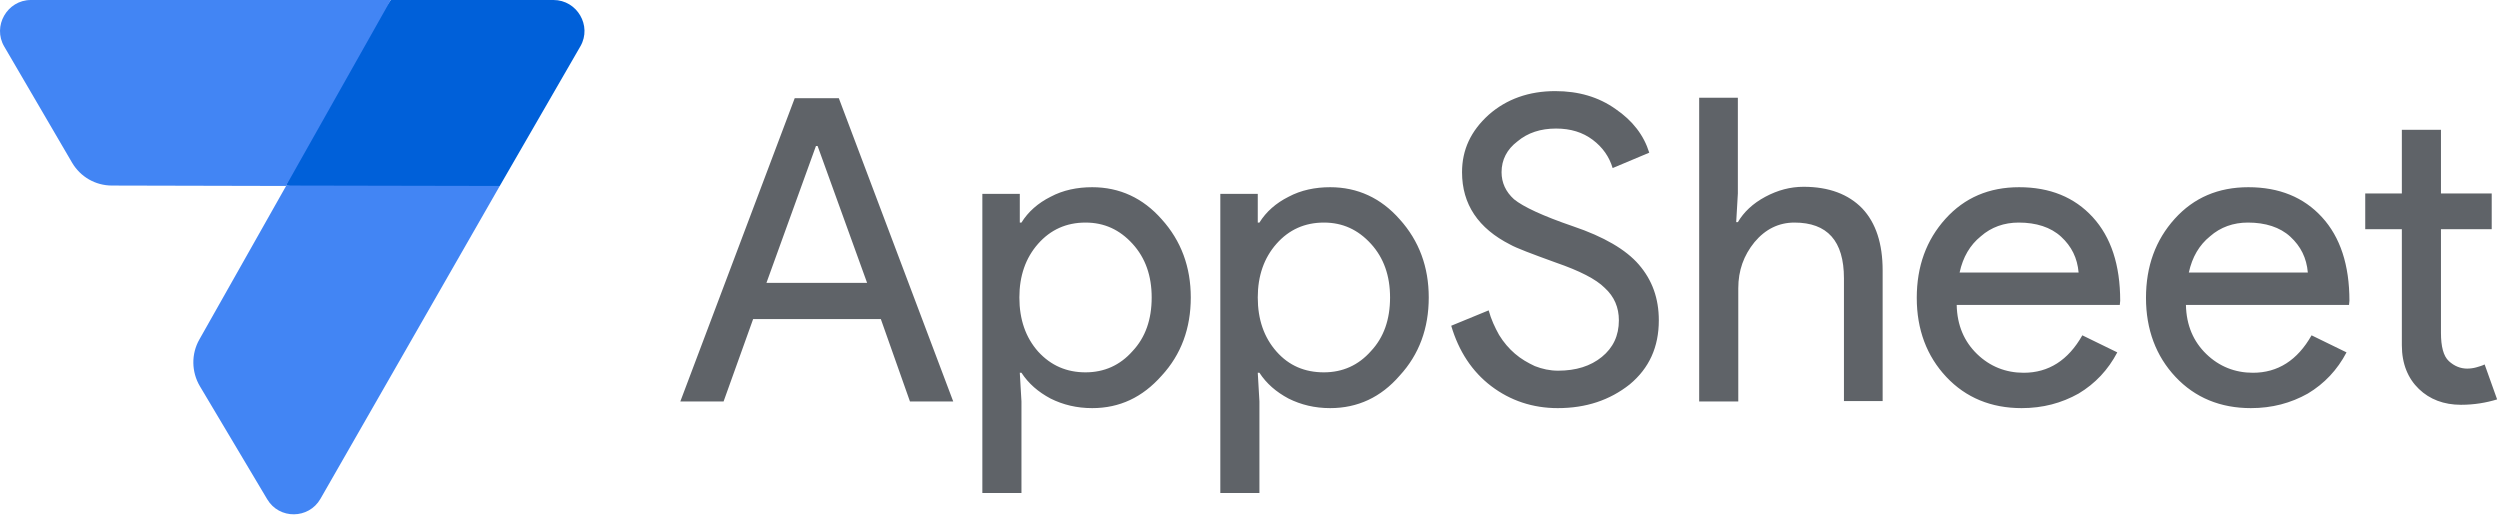 <?xml version="1.0" encoding="UTF-8" standalone="no"?>
<!DOCTYPE svg PUBLIC "-//W3C//DTD SVG 1.1//EN" "http://www.w3.org/Graphics/SVG/1.1/DTD/svg11.dtd">
<svg width="100%" height="100%" viewBox="0 0 250 52" version="1.1" xmlns="http://www.w3.org/2000/svg" xmlns:xlink="http://www.w3.org/1999/xlink" xml:space="preserve" xmlns:serif="http://www.serif.com/" style="fill-rule:evenodd;clip-rule:evenodd;stroke-linejoin:round;stroke-miterlimit:2;">
    <g transform="matrix(1,0,0,1,-522.059,-271.774)">
        <g id="trademark__AppSheet">
            <g id="appIcon__AppSheet">
                <g transform="matrix(1,0,0,1,513,223.642)">
                    <path d="M64.402,48.132L48.135,48.132L41.561,57.451L37.651,66.686L48.135,67.851L59.035,66.728L67.106,52.749C68.271,50.711 66.773,48.132 64.402,48.132Z" style="fill:rgb(0,96,217);fill-rule:nonzero;"/>
                </g>
                <g transform="matrix(1,0,0,1,513,222.519)">
                    <path d="M9.486,53.914L16.267,65.522C17.099,66.936 18.597,67.81 20.261,67.81L37.651,67.851L48.135,49.255L12.148,49.255C9.777,49.255 8.279,51.876 9.486,53.914Z" style="fill:rgb(66,133,244);fill-rule:nonzero;"/>
                </g>
                <g transform="matrix(1,0,0,1,513,274.439)">
                    <path d="M41.104,47.216C39.939,49.255 36.985,49.296 35.779,47.258L29.039,35.942C28.207,34.527 28.165,32.738 28.997,31.282L37.692,15.889L59.035,15.931L41.104,47.216Z" style="fill:rgb(66,133,244);fill-rule:nonzero;"/>
                </g>
            </g>
            <g id="wordmark__AppSheet" transform="matrix(1,0,0,1,513,262.333)">
                <path d="M81.417,49.588L77.091,49.588L88.531,19.259L92.941,19.259L104.382,49.588L100.055,49.588L97.143,41.35L84.371,41.35L81.417,49.588ZM90.653,24.043L85.702,37.731L95.77,37.731L90.82,24.043L90.653,24.043ZM118.278,50.253C116.738,50.253 115.365,49.92 114.117,49.296C112.869,48.631 111.912,47.799 111.205,46.717L111.039,46.717L111.205,49.588L111.205,58.74L107.294,58.74L107.294,28.828L111.039,28.828L111.039,31.698L111.205,31.698C111.871,30.617 112.869,29.743 114.117,29.119C115.365,28.453 116.78,28.162 118.278,28.162C121.023,28.162 123.353,29.244 125.225,31.365C127.181,33.529 128.137,36.15 128.137,39.187C128.137,42.265 127.181,44.886 125.225,47.008C123.312,49.172 121.023,50.253 118.278,50.253ZM117.612,46.675C119.484,46.675 121.065,45.968 122.313,44.554C123.603,43.181 124.227,41.392 124.227,39.187C124.227,37.023 123.603,35.235 122.313,33.82C121.023,32.406 119.484,31.698 117.612,31.698C115.698,31.698 114.117,32.406 112.869,33.82C111.621,35.235 110.997,37.023 110.997,39.187C110.997,41.392 111.621,43.181 112.869,44.595C114.159,46.01 115.74,46.675 117.612,46.675ZM142.074,50.253C140.535,50.253 139.162,49.92 137.914,49.296C136.666,48.631 135.709,47.799 135.002,46.717L134.836,46.717L135.002,49.588L135.002,58.74L131.091,58.74L131.091,28.828L134.836,28.828L134.836,31.698L135.002,31.698C135.668,30.617 136.666,29.743 137.914,29.119C139.162,28.453 140.577,28.162 142.074,28.162C144.82,28.162 147.15,29.244 149.022,31.365C150.978,33.529 151.934,36.15 151.934,39.187C151.934,42.265 150.978,44.886 149.022,47.008C147.15,49.172 144.82,50.253 142.074,50.253ZM141.451,46.675C143.323,46.675 144.903,45.968 146.152,44.554C147.441,43.181 148.065,41.392 148.065,39.187C148.065,37.023 147.441,35.235 146.152,33.82C144.862,32.406 143.323,31.698 141.451,31.698C139.537,31.698 137.956,32.406 136.708,33.82C135.46,35.235 134.836,37.023 134.836,39.187C134.836,41.392 135.46,43.181 136.708,44.595C137.956,46.01 139.537,46.675 141.451,46.675ZM174.941,41.475C174.941,44.138 173.984,46.259 172.029,47.882C170.032,49.463 167.66,50.253 164.831,50.253C162.335,50.253 160.089,49.504 158.175,48.048C156.261,46.592 154.93,44.554 154.181,42.016L157.925,40.477C158.175,41.392 158.549,42.182 158.965,42.931C159.423,43.68 159.964,44.304 160.546,44.803C161.17,45.344 161.836,45.718 162.543,46.051C163.292,46.343 164.041,46.509 164.873,46.509C166.662,46.509 168.118,46.051 169.241,45.136C170.365,44.221 170.947,43.014 170.947,41.475C170.947,40.185 170.489,39.104 169.533,38.23C168.659,37.356 167.036,36.524 164.623,35.692C162.21,34.818 160.671,34.236 160.089,33.903C156.885,32.281 155.263,29.868 155.263,26.664C155.263,24.418 156.136,22.546 157.925,20.923C159.714,19.342 161.961,18.552 164.582,18.552C166.912,18.552 168.909,19.134 170.614,20.341C172.32,21.505 173.443,22.962 173.984,24.709L170.323,26.248C169.99,25.125 169.325,24.168 168.326,23.419C167.328,22.67 166.121,22.296 164.665,22.296C163.126,22.296 161.836,22.712 160.796,23.586C159.756,24.376 159.215,25.416 159.215,26.664C159.215,27.704 159.631,28.62 160.463,29.369C161.378,30.117 163.334,31.033 166.371,32.073C169.449,33.113 171.654,34.403 172.944,35.9C174.275,37.439 174.941,39.27 174.941,41.475ZM178.935,19.217L182.845,19.217L182.845,28.786L182.679,31.657L182.845,31.657C183.428,30.658 184.343,29.785 185.591,29.119C186.839,28.453 188.088,28.12 189.419,28.12C191.957,28.12 193.912,28.869 195.285,30.284C196.658,31.74 197.323,33.82 197.323,36.483L197.323,49.546L193.454,49.546L193.454,37.273C193.454,33.529 191.79,31.698 188.504,31.698C186.923,31.698 185.591,32.364 184.51,33.654C183.428,34.985 182.887,36.483 182.887,38.272L182.887,49.588L178.976,49.588L178.976,19.217L178.935,19.217ZM211.219,50.253C208.182,50.253 205.644,49.213 203.689,47.133C201.733,45.053 200.735,42.39 200.735,39.228C200.735,36.067 201.692,33.446 203.605,31.324C205.519,29.202 207.974,28.162 210.969,28.162C214.048,28.162 216.502,29.16 218.333,31.157C220.163,33.154 221.079,35.942 221.079,39.52L221.037,39.936L204.729,39.936C204.77,41.974 205.478,43.597 206.767,44.845C208.057,46.093 209.638,46.717 211.427,46.717C213.923,46.717 215.878,45.469 217.293,42.973L220.788,44.678C219.872,46.426 218.583,47.799 216.919,48.797C215.213,49.754 213.341,50.253 211.219,50.253ZM205.02,36.691L216.919,36.691C216.794,35.235 216.211,34.07 215.171,33.113C214.131,32.156 212.675,31.698 210.928,31.698C209.472,31.698 208.182,32.156 207.142,33.071C206.06,33.945 205.353,35.151 205.02,36.691ZM234.142,50.253C231.105,50.253 228.567,49.213 226.612,47.133C224.657,45.053 223.658,42.39 223.658,39.228C223.658,36.067 224.615,33.446 226.529,31.324C228.443,29.202 230.897,28.162 233.893,28.162C236.971,28.162 239.426,29.16 241.256,31.157C243.087,33.154 244.002,35.942 244.002,39.52L243.961,39.936L227.652,39.936C227.694,41.974 228.401,43.597 229.691,44.845C230.98,46.093 232.561,46.717 234.35,46.717C236.846,46.717 238.802,45.469 240.216,42.973L243.711,44.678C242.796,46.426 241.506,47.799 239.842,48.797C238.136,49.754 236.264,50.253 234.142,50.253ZM227.943,36.691L239.842,36.691C239.717,35.235 239.134,34.07 238.094,33.113C237.054,32.156 235.598,31.698 233.851,31.698C232.395,31.698 231.105,32.156 230.065,33.071C228.983,33.945 228.276,35.151 227.943,36.691ZM255.152,49.92C253.446,49.92 252.032,49.38 250.95,48.339C249.868,47.299 249.244,45.843 249.244,43.971L249.244,32.364L245.583,32.364L245.583,28.786L249.244,28.786L249.244,22.421L253.155,22.421L253.155,28.786L258.23,28.786L258.23,32.364L253.155,32.364L253.155,42.723C253.155,44.096 253.404,45.053 253.945,45.552C254.486,46.051 255.11,46.301 255.776,46.301C256.067,46.301 256.4,46.259 256.691,46.176C256.982,46.093 257.273,46.01 257.523,45.885L258.771,49.38C257.69,49.712 256.483,49.92 255.152,49.92Z" style="fill:rgb(95,99,104);fill-rule:nonzero;"/>
            </g>
        </g>
    </g>
</svg>
